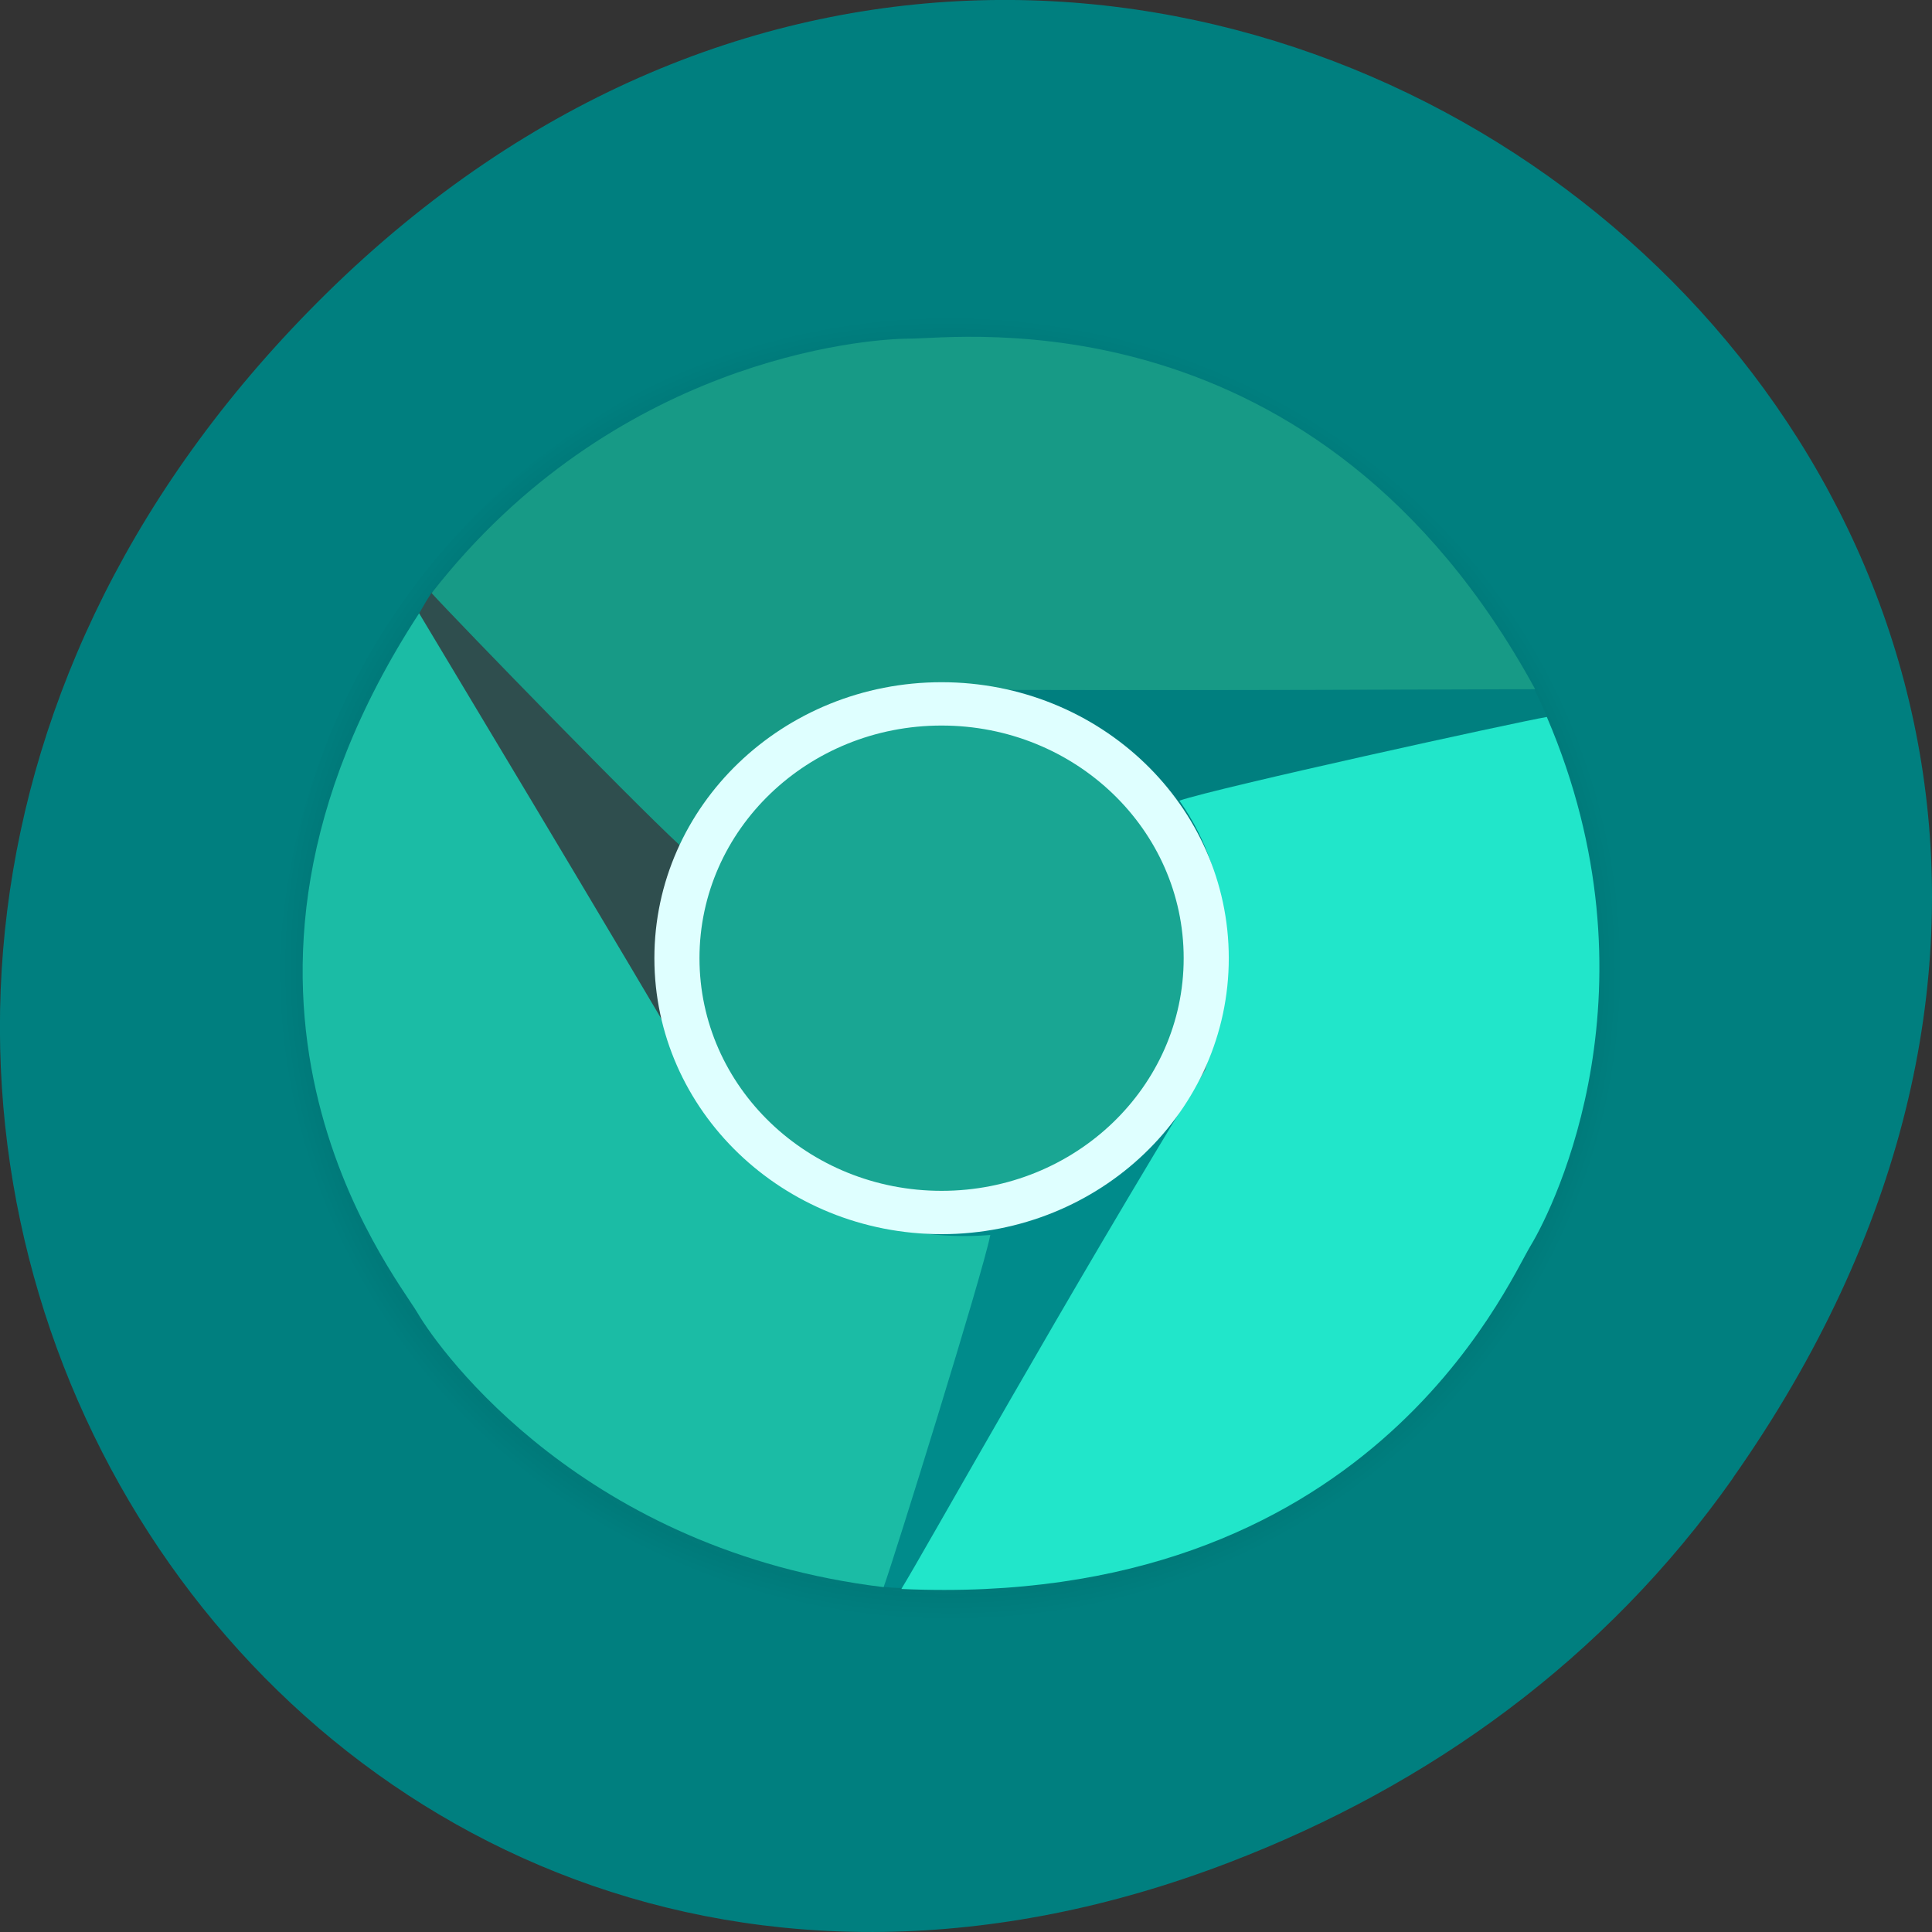 <svg xmlns="http://www.w3.org/2000/svg" viewBox="0 0 22 22"><rect x="0" y="0" width="22" height="22" fill="#333333" stroke="none"/><defs><radialGradient id="0" gradientUnits="userSpaceOnUse" cx="-118.78" cy="121.49" r="25.492" gradientTransform="matrix(0.007 -0.292 0.301 0.007 -24.919 -24.507)"><stop stop-color="#fff"/><stop offset="1" stop-color="#000" stop-opacity="0"/></radialGradient></defs><path d="m 19.734 16.828 c 7.91 -11.25 -6.699 -22.652 -16.02 -13.484 c -8.777 8.641 -0.641 22.06 10.285 17.863 c 2.281 -0.875 4.281 -2.313 5.734 -4.375" fill="#007f7f"/><path d="m 18.848 11.359 c 0.02 2.789 -1.473 5.375 -3.902 6.777 c -2.434 1.402 -5.434 1.402 -7.867 0 c -2.434 -1.402 -3.922 -3.988 -3.906 -6.777 c -0.016 -2.793 1.473 -5.379 3.906 -6.781 c 2.434 -1.398 5.434 -1.398 7.867 0 c 2.43 1.402 3.922 3.988 3.902 6.781" fill="url(#0)"/><path d="m 17.613 8.16 c 0 0.996 -1.297 2.219 -3.01 2.219 c -1.715 0 -3.938 -1.02 -3.938 -2.02 c 0 -0.996 1.387 -1.805 3.098 -1.805 c 1.309 0 3.047 1.164 3.707 1.297 c 0.055 0.105 0.094 0.184 0.141 0.309" fill="#007f7f"/><path d="m 4.914 6.75 c 0.813 -0.613 2.32 -0.078 3.371 1.23 c 1.047 1.309 1.16 3.246 0.348 3.859 c -0.812 0.609 -2.246 -0.336 -3.293 -1.645 c -0.805 -1 -0.266 -2.621 -0.566 -3.211 c 0.039 -0.07 0.09 -0.156 0.141 -0.234" fill="#2f4e4e"/><path d="m 17.477 7.848 c -0.461 0 -4.01 0.02 -7.07 0.004 c -1.141 0.328 -2.082 0.844 -2.574 1.855 c -0.352 -0.289 -2.676 -2.684 -2.918 -2.953 c 2.063 -2.648 4.898 -2.898 5.449 -2.898 c 0.551 0 4.641 -0.551 7.117 3.992" fill="#179a86"/><path d="m 10.06 18.07 c -0.82 -0.602 -0.957 -2.352 0.074 -3.672 c 1.031 -1.324 2.695 -2.223 3.516 -1.621 c 0.82 0.602 0.488 2.477 -0.543 3.797 c -0.789 1.012 -2.332 1.074 -2.84 1.508 c -0.082 0 -0.129 -0.004 -0.207 -0.012" fill="#008b8b"/><path d="m 10.266 18.09 c 0.238 -0.383 1.898 -3.363 3.461 -5.91 c 0.289 -1.117 0.352 -2.141 -0.297 -3.063 c 0.434 -0.148 3.824 -0.891 4.184 -0.953 c 1.313 3.063 0.098 5.555 -0.184 6.02 c -0.277 0.457 -1.863 4.148 -7.164 3.91" fill="#21e6ca"/><path d="m 4.773 6.984 c 0.23 0.387 2.02 3.355 3.535 5.934 c 0.859 0.793 1.816 1.238 2.969 1.145 c -0.086 0.438 -1.094 3.676 -1.215 4.01 c -3.398 -0.41 -5.04 -2.664 -5.309 -3.125 c -0.277 -0.465 -2.809 -3.621 0.02 -7.965" fill="#1bbca5"/><path d="m -338.48 101.41 c 0 32.673 -26.466 59.1 -59.09 59.1 c -32.621 0 -59.09 -26.423 -59.09 -59.1 c 0 -32.673 26.466 -59.1 59.09 -59.1 c 32.621 0 59.09 26.423 59.09 59.1" transform="matrix(0.051 0 0 0.049 30.998 5.942)" fill="#19a693" stroke="#dfffff" stroke-width="10.07"/></svg>